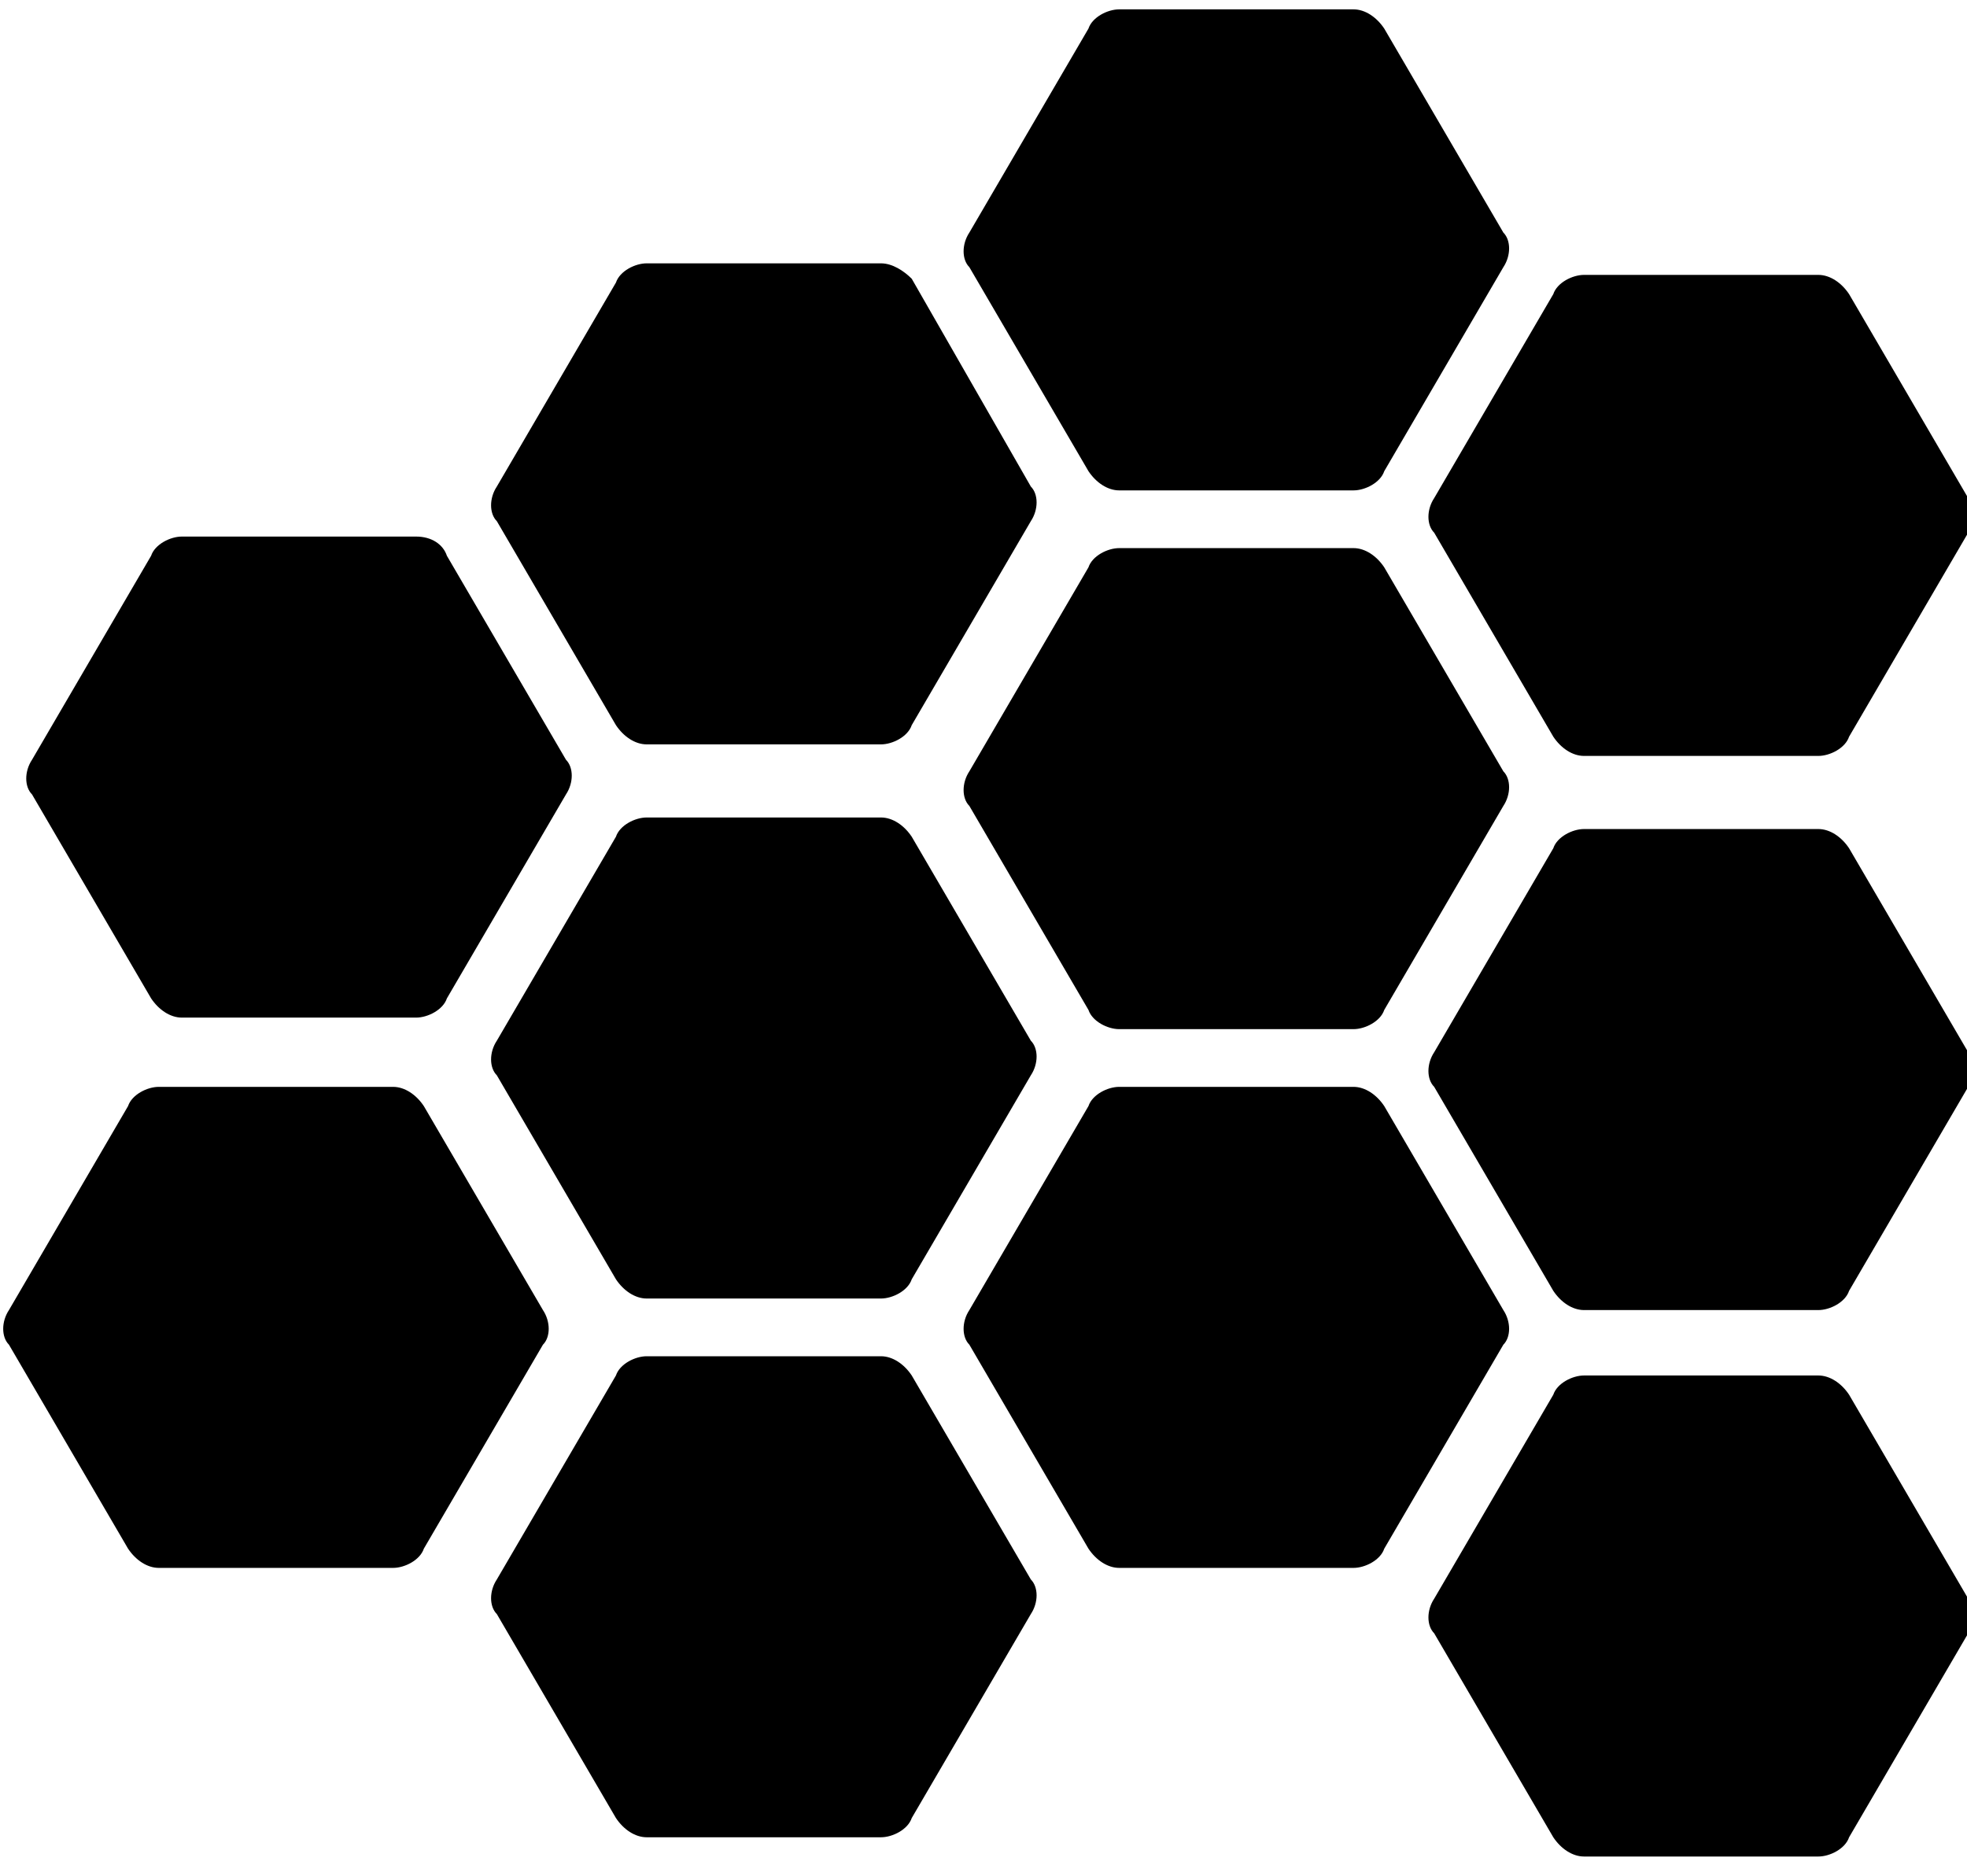 <?xml version="1.0" encoding="UTF-8" standalone="no"?>
<svg width="194px" height="185px" viewBox="0 0 194 185" version="1.1" xmlns="http://www.w3.org/2000/svg" xmlns:xlink="http://www.w3.org/1999/xlink">
    <!-- Generator: Sketch 41.2 (35397) - http://www.bohemiancoding.com/sketch -->
    <title>Artboard 2</title>
    <desc>Created with Sketch.</desc>
    <defs></defs>
    <g id="Page-1" stroke="none" stroke-width="1" fill="none" fill-rule="evenodd">
        <g id="Artboard-2" fill="#000000">
            <g id="noun_573803_cc">
                <g id="Group">
                    <path d="M41.046,52.913 L17.933,52.913 C16.797,52.913 15.281,53.672 14.902,54.81 L3.157,74.923 C2.399,76.062 2.399,77.579 3.157,78.338 L14.902,98.451 C15.66,99.59 16.797,100.349 17.933,100.349 L41.046,100.349 C42.182,100.349 43.698,99.59 44.077,98.451 L55.822,78.338 C56.58,77.2 56.58,75.682 55.822,74.923 L44.077,54.81 C43.698,53.672 42.561,52.913 41.046,52.913 L41.046,52.913 Z" id="Shape"></path>
                    <path d="M86.891,80.615 L63.779,80.615 C62.642,80.615 61.127,81.374 60.748,82.513 L49.002,102.626 C48.244,103.764 48.244,105.282 49.002,106.041 L60.748,126.154 C61.506,127.292 62.642,128.051 63.779,128.051 L86.891,128.051 C88.028,128.051 89.543,127.292 89.922,126.154 L101.668,106.041 C102.426,104.903 102.426,103.385 101.668,102.626 L89.922,82.513 C89.164,81.374 88.028,80.615 86.891,80.615 L86.891,80.615 Z" id="Shape"></path>
                    <path d="M89.922,135.641 C89.164,134.503 88.028,133.744 86.891,133.744 L63.779,133.744 C62.642,133.744 61.127,134.503 60.748,135.641 L49.002,155.754 C48.244,156.892 48.244,158.41 49.002,159.169 L60.748,179.282 C61.506,180.421 62.642,181.179 63.779,181.179 L86.891,181.179 C88.028,181.179 89.543,180.421 89.922,179.282 L101.668,159.169 C102.426,158.031 102.426,156.513 101.668,155.754 L89.922,135.641 Z" id="Shape"></path>
                    <path d="M53.549,129.19 L41.803,109.077 C41.046,107.938 39.909,107.179 38.772,107.179 L15.66,107.179 C14.523,107.179 13.008,107.938 12.629,109.077 L0.883,129.19 C0.126,130.328 0.126,131.846 0.883,132.605 L12.629,152.718 C13.387,153.856 14.523,154.615 15.66,154.615 L38.772,154.615 C39.909,154.615 41.424,153.856 41.803,152.718 L53.549,132.605 C54.307,131.846 54.307,130.328 53.549,129.19 L53.549,129.19 Z" id="Shape"></path>
                    <path d="M86.891,25.969 L63.779,25.969 C62.642,25.969 61.127,26.728 60.748,27.867 L49.002,47.979 C48.244,49.118 48.244,50.636 49.002,51.395 L60.748,71.508 C61.506,72.646 62.642,73.405 63.779,73.405 L86.891,73.405 C88.028,73.405 89.543,72.646 89.922,71.508 L101.668,51.395 C102.426,50.256 102.426,48.738 101.668,47.979 L89.922,27.487 C89.164,26.728 88.028,25.969 86.891,25.969 L86.891,25.969 Z" id="Shape"></path>
                    <path d="M110.382,101.487 L133.494,101.487 C134.631,101.487 136.147,100.728 136.526,99.59 L148.271,79.477 C149.029,78.338 149.029,76.821 148.271,76.062 L136.526,55.949 C135.768,54.81 134.631,54.051 133.494,54.051 L110.382,54.051 C109.246,54.051 107.73,54.81 107.351,55.949 L95.606,76.062 C94.848,77.2 94.848,78.718 95.606,79.477 L107.351,99.59 C107.73,100.728 109.246,101.487 110.382,101.487 L110.382,101.487 Z" id="Shape"></path>
                    <path d="M182.371,83.651 C181.613,82.513 180.477,81.754 179.34,81.754 L156.228,81.754 C155.091,81.754 153.576,82.513 153.197,83.651 L141.451,103.764 C140.693,104.903 140.693,106.421 141.451,107.179 L153.197,127.292 C153.954,128.431 155.091,129.19 156.228,129.19 L179.34,129.19 C180.477,129.19 181.992,128.431 182.371,127.292 L194.117,107.179 C194.874,106.041 194.874,104.523 194.117,103.764 L182.371,83.651 Z" id="Shape"></path>
                    <path d="M182.371,137.538 C181.613,136.4 180.477,135.641 179.34,135.641 L156.228,135.641 C155.091,135.641 153.576,136.4 153.197,137.538 L141.451,157.651 C140.693,158.79 140.693,160.308 141.451,161.067 L153.197,181.179 C153.954,182.318 155.091,183.077 156.228,183.077 L179.34,183.077 C180.477,183.077 181.992,182.318 182.371,181.179 L194.117,161.067 C194.874,159.928 194.874,158.41 194.117,157.651 L182.371,137.538 Z" id="Shape"></path>
                    <path d="M148.271,129.19 L136.526,109.077 C135.768,107.938 134.631,107.179 133.494,107.179 L110.382,107.179 C109.246,107.179 107.73,107.938 107.351,109.077 L95.606,129.19 C94.848,130.328 94.848,131.846 95.606,132.605 L107.351,152.718 C108.109,153.856 109.246,154.615 110.382,154.615 L133.494,154.615 C134.631,154.615 136.147,153.856 136.526,152.718 L148.271,132.605 C149.029,131.846 149.029,130.328 148.271,129.19 L148.271,129.19 Z" id="Shape"></path>
                    <path d="M148.271,22.933 L136.526,2.821 C135.768,1.682 134.631,0.923 133.494,0.923 L110.382,0.923 C109.246,0.923 107.73,1.682 107.351,2.821 L95.606,22.933 C94.848,24.072 94.848,25.59 95.606,26.349 L107.351,46.462 C108.109,47.6 109.246,48.359 110.382,48.359 L133.494,48.359 C134.631,48.359 136.147,47.6 136.526,46.462 L148.271,26.349 C149.029,25.21 149.029,23.692 148.271,22.933 L148.271,22.933 Z" id="Shape"></path>
                    <path d="M182.371,29.005 C181.613,27.867 180.477,27.108 179.34,27.108 L156.228,27.108 C155.091,27.108 153.576,27.867 153.197,29.005 L141.451,49.118 C140.693,50.256 140.693,51.774 141.451,52.533 L153.197,72.646 C153.954,73.785 155.091,74.544 156.228,74.544 L179.34,74.544 C180.477,74.544 181.992,73.785 182.371,72.646 L194.117,52.533 C194.874,51.395 194.874,49.877 194.117,49.118 L182.371,29.005 Z" id="Shape"></path>
                </g>
            </g>
        </g>
    </g>
</svg>